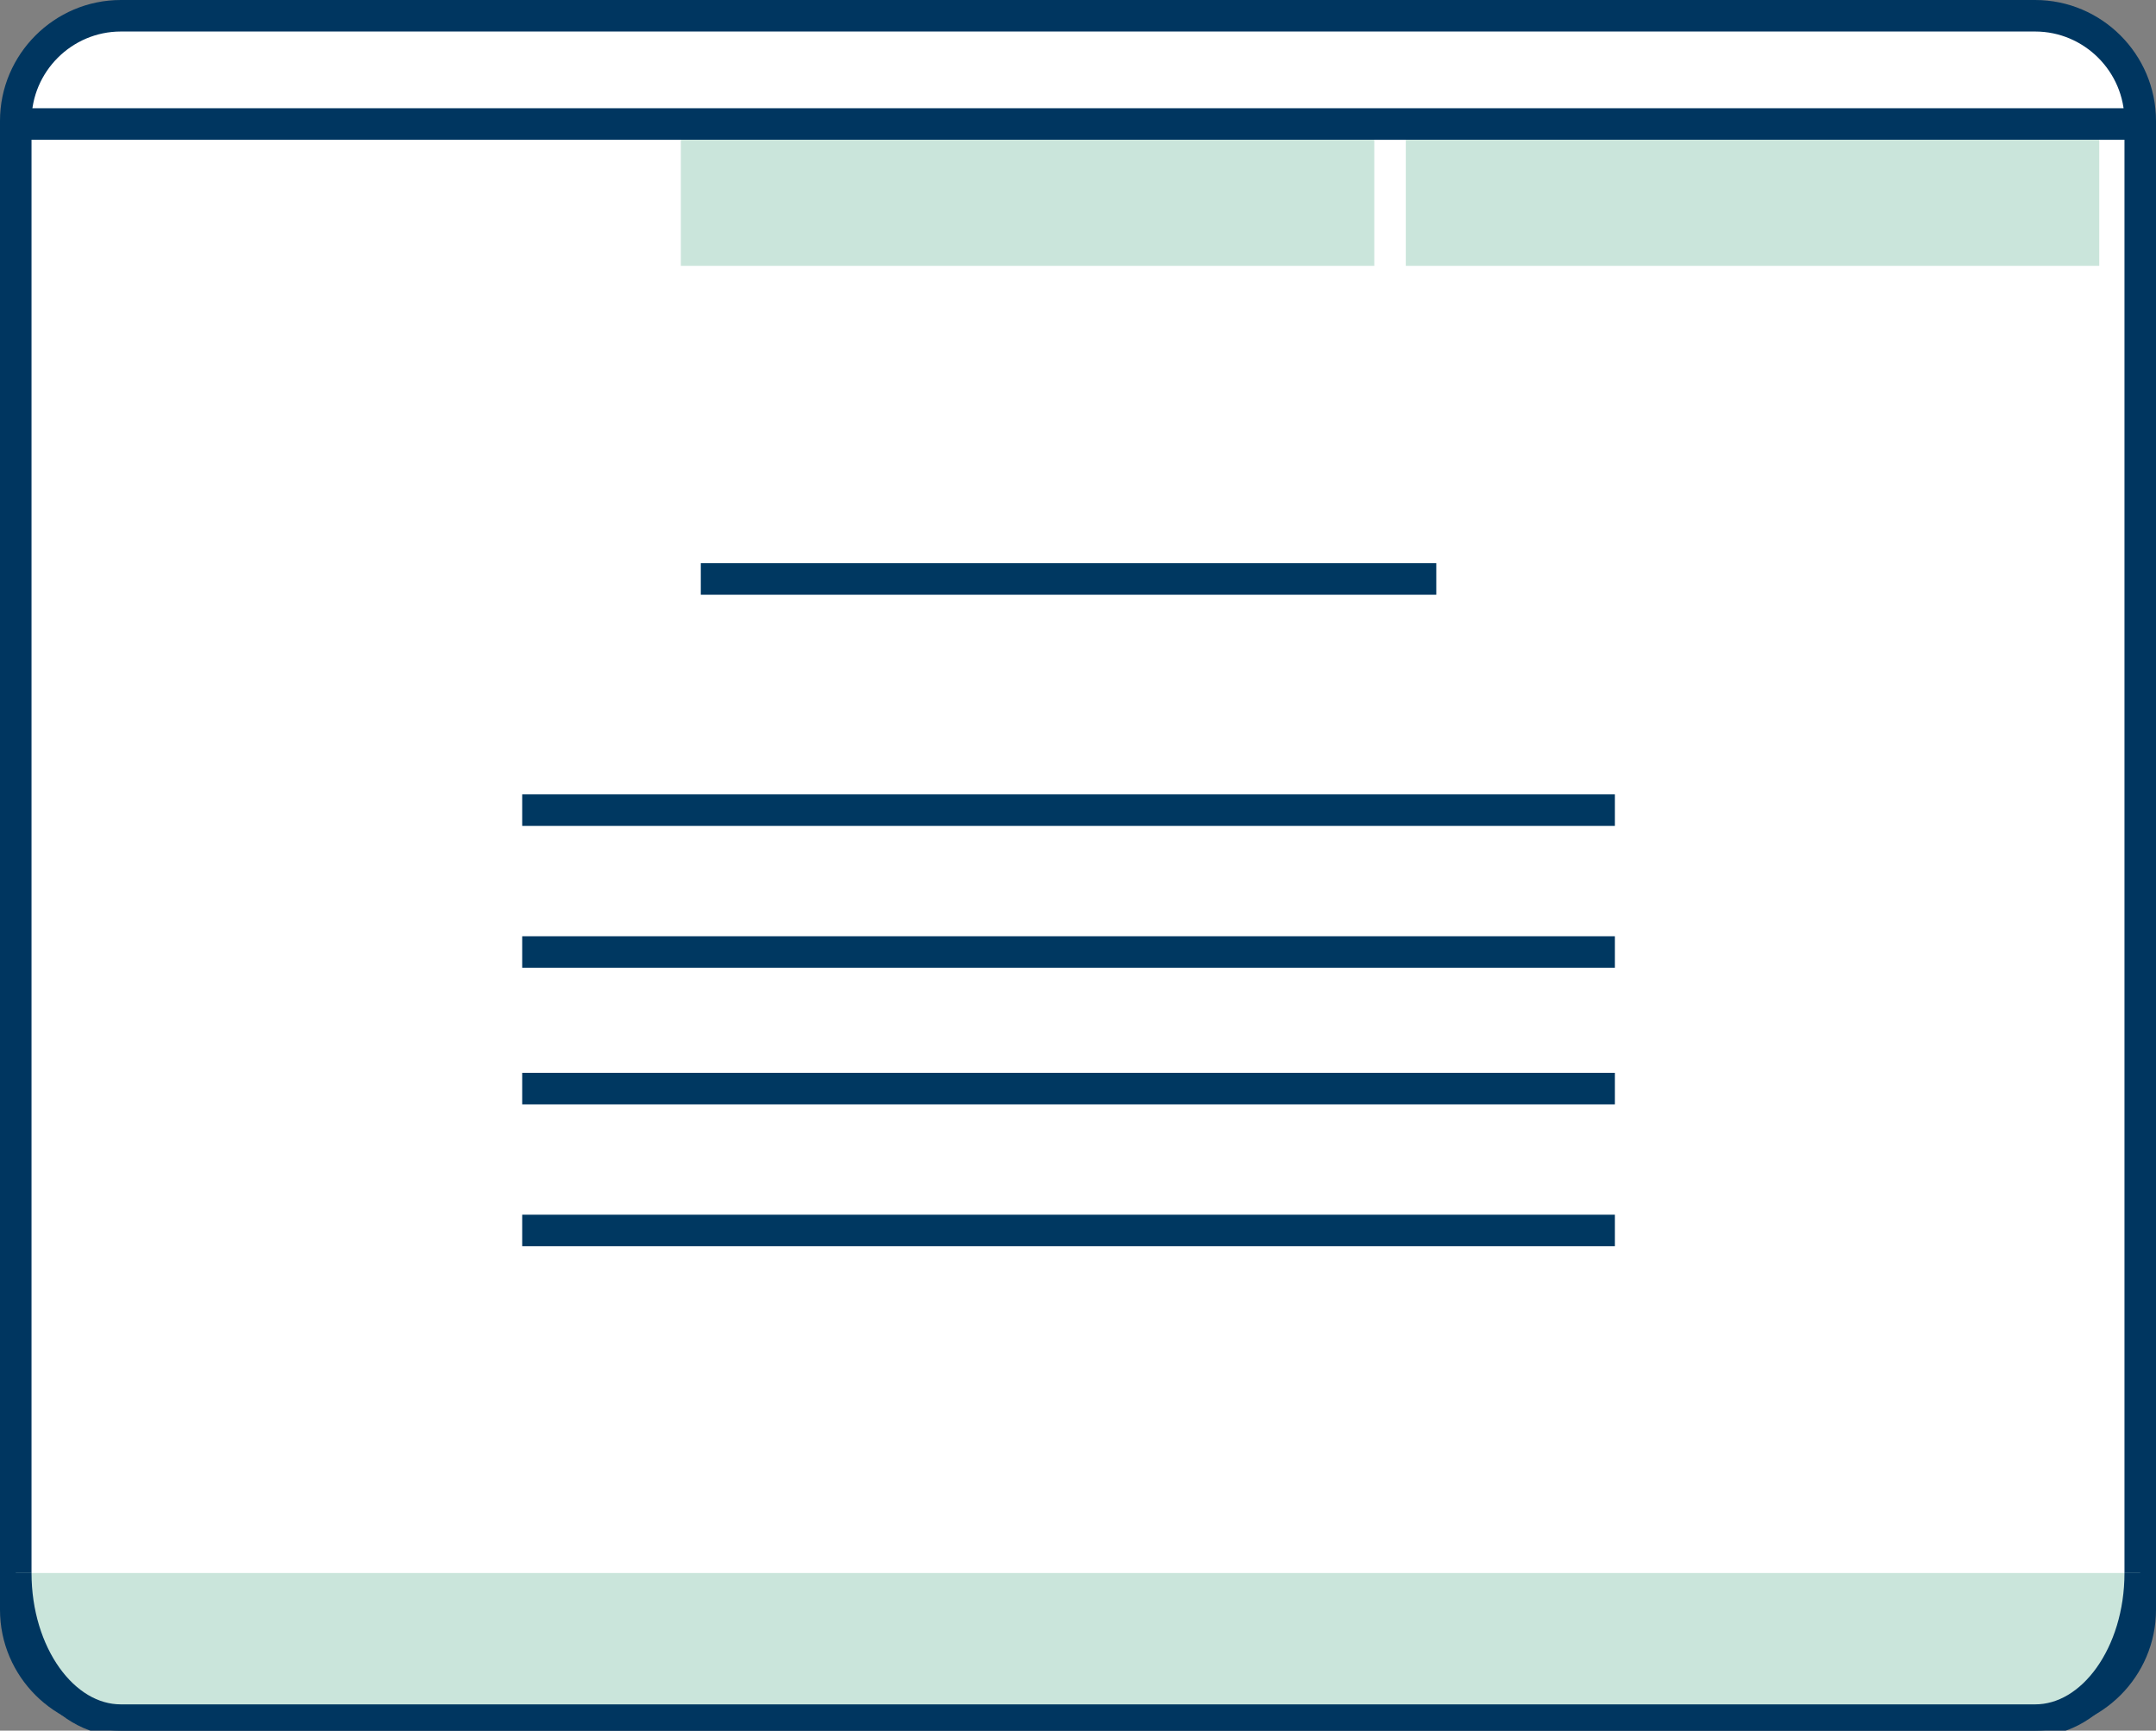 <?xml version="1.0" encoding="utf-8"?>
<!-- Generator: Adobe Illustrator 19.1.0, SVG Export Plug-In . SVG Version: 6.00 Build 0)  -->
<svg version="1.1" id="Слой_1" xmlns="http://www.w3.org/2000/svg" xmlns:xlink="http://www.w3.org/1999/xlink" x="0px" y="0px"
	 viewBox="0 0 205.2 164.7" style="enable-background:new 0 0 205.2 164.7;" xml:space="preserve">
<rect x="0" y="0" width="205.2" height="164.7" fill="#808080" stroke="none"/>
<style type="text/css">
	.st0{fill:#FFFFFF;stroke:#003660;stroke-width:3;stroke-miterlimit:10;}
	.st1{fill:none;stroke:#003660;stroke-width:3;stroke-miterlimit:10;}
	.st2{fill:#003861;}
	.st3{fill:#CAE5DB;}
	.st4{fill:#FFFFFF;stroke:#666666;stroke-width:3;stroke-miterlimit:10;}
	.st5{fill:#A3A3A3;stroke:#666666;stroke-width:3;stroke-miterlimit:10;}
	.st6{fill:#666666;}
	.st7{fill:#E6E6E6;}
	.st8{fill:#CAE5DB;stroke:#003660;stroke-width:3;stroke-miterlimit:10;}
</style>
<path class="st0" d="M193.7,163.2H11.5c-5.5,0-10-4.5-10-10V11.5c0-5.5,4.5-10,10-10h182.2c5.5,0,10,4.5,10,10v141.7
	C203.7,158.7,199.2,163.2,193.7,163.2z"/>
<line class="st1" x1="1.8" y1="11.8" x2="202.8" y2="11.8"/>
<rect x="66.7" y="53.6" class="st2" width="70" height="3"/>
<rect x="49.7" y="75.6" class="st2" width="104" height="3"/>
<rect x="49.7" y="89.1" class="st2" width="104" height="3"/>
<rect x="49.7" y="102.1" class="st2" width="104" height="3"/>
<rect x="49.7" y="115.6" class="st2" width="104" height="3"/>
<rect x="64.8" y="13.3" class="st3" width="66" height="12"/>
<rect x="133.8" y="13.3" class="st3" width="66" height="12"/>
<path class="st4" d="M419.1,164.8H236.9c-5.5,0-10-4.5-10-10V13.2c0-5.5,4.5-10,10-10h182.2c5.5,0,10,4.5,10,10v141.7
	C429.1,160.3,424.6,164.8,419.1,164.8z"/>
<line class="st5" x1="227.8" y1="14.8" x2="428.8" y2="14.8"/>
<rect x="293" y="58.5" class="st6" width="70" height="3"/>
<rect x="276" y="80.5" class="st6" width="104" height="3"/>
<rect x="276" y="94" class="st6" width="104" height="3"/>
<rect x="276" y="107" class="st6" width="104" height="3"/>
<rect x="276" y="120.5" class="st6" width="104" height="3"/>
<rect x="228.5" y="16" class="st7" width="199" height="12"/>
<path class="st8" d="M203.7,149.7c0,7.7-4.5,14-10,14H11.5c-5.5,0-10-6.3-10-14"/>
</svg>
